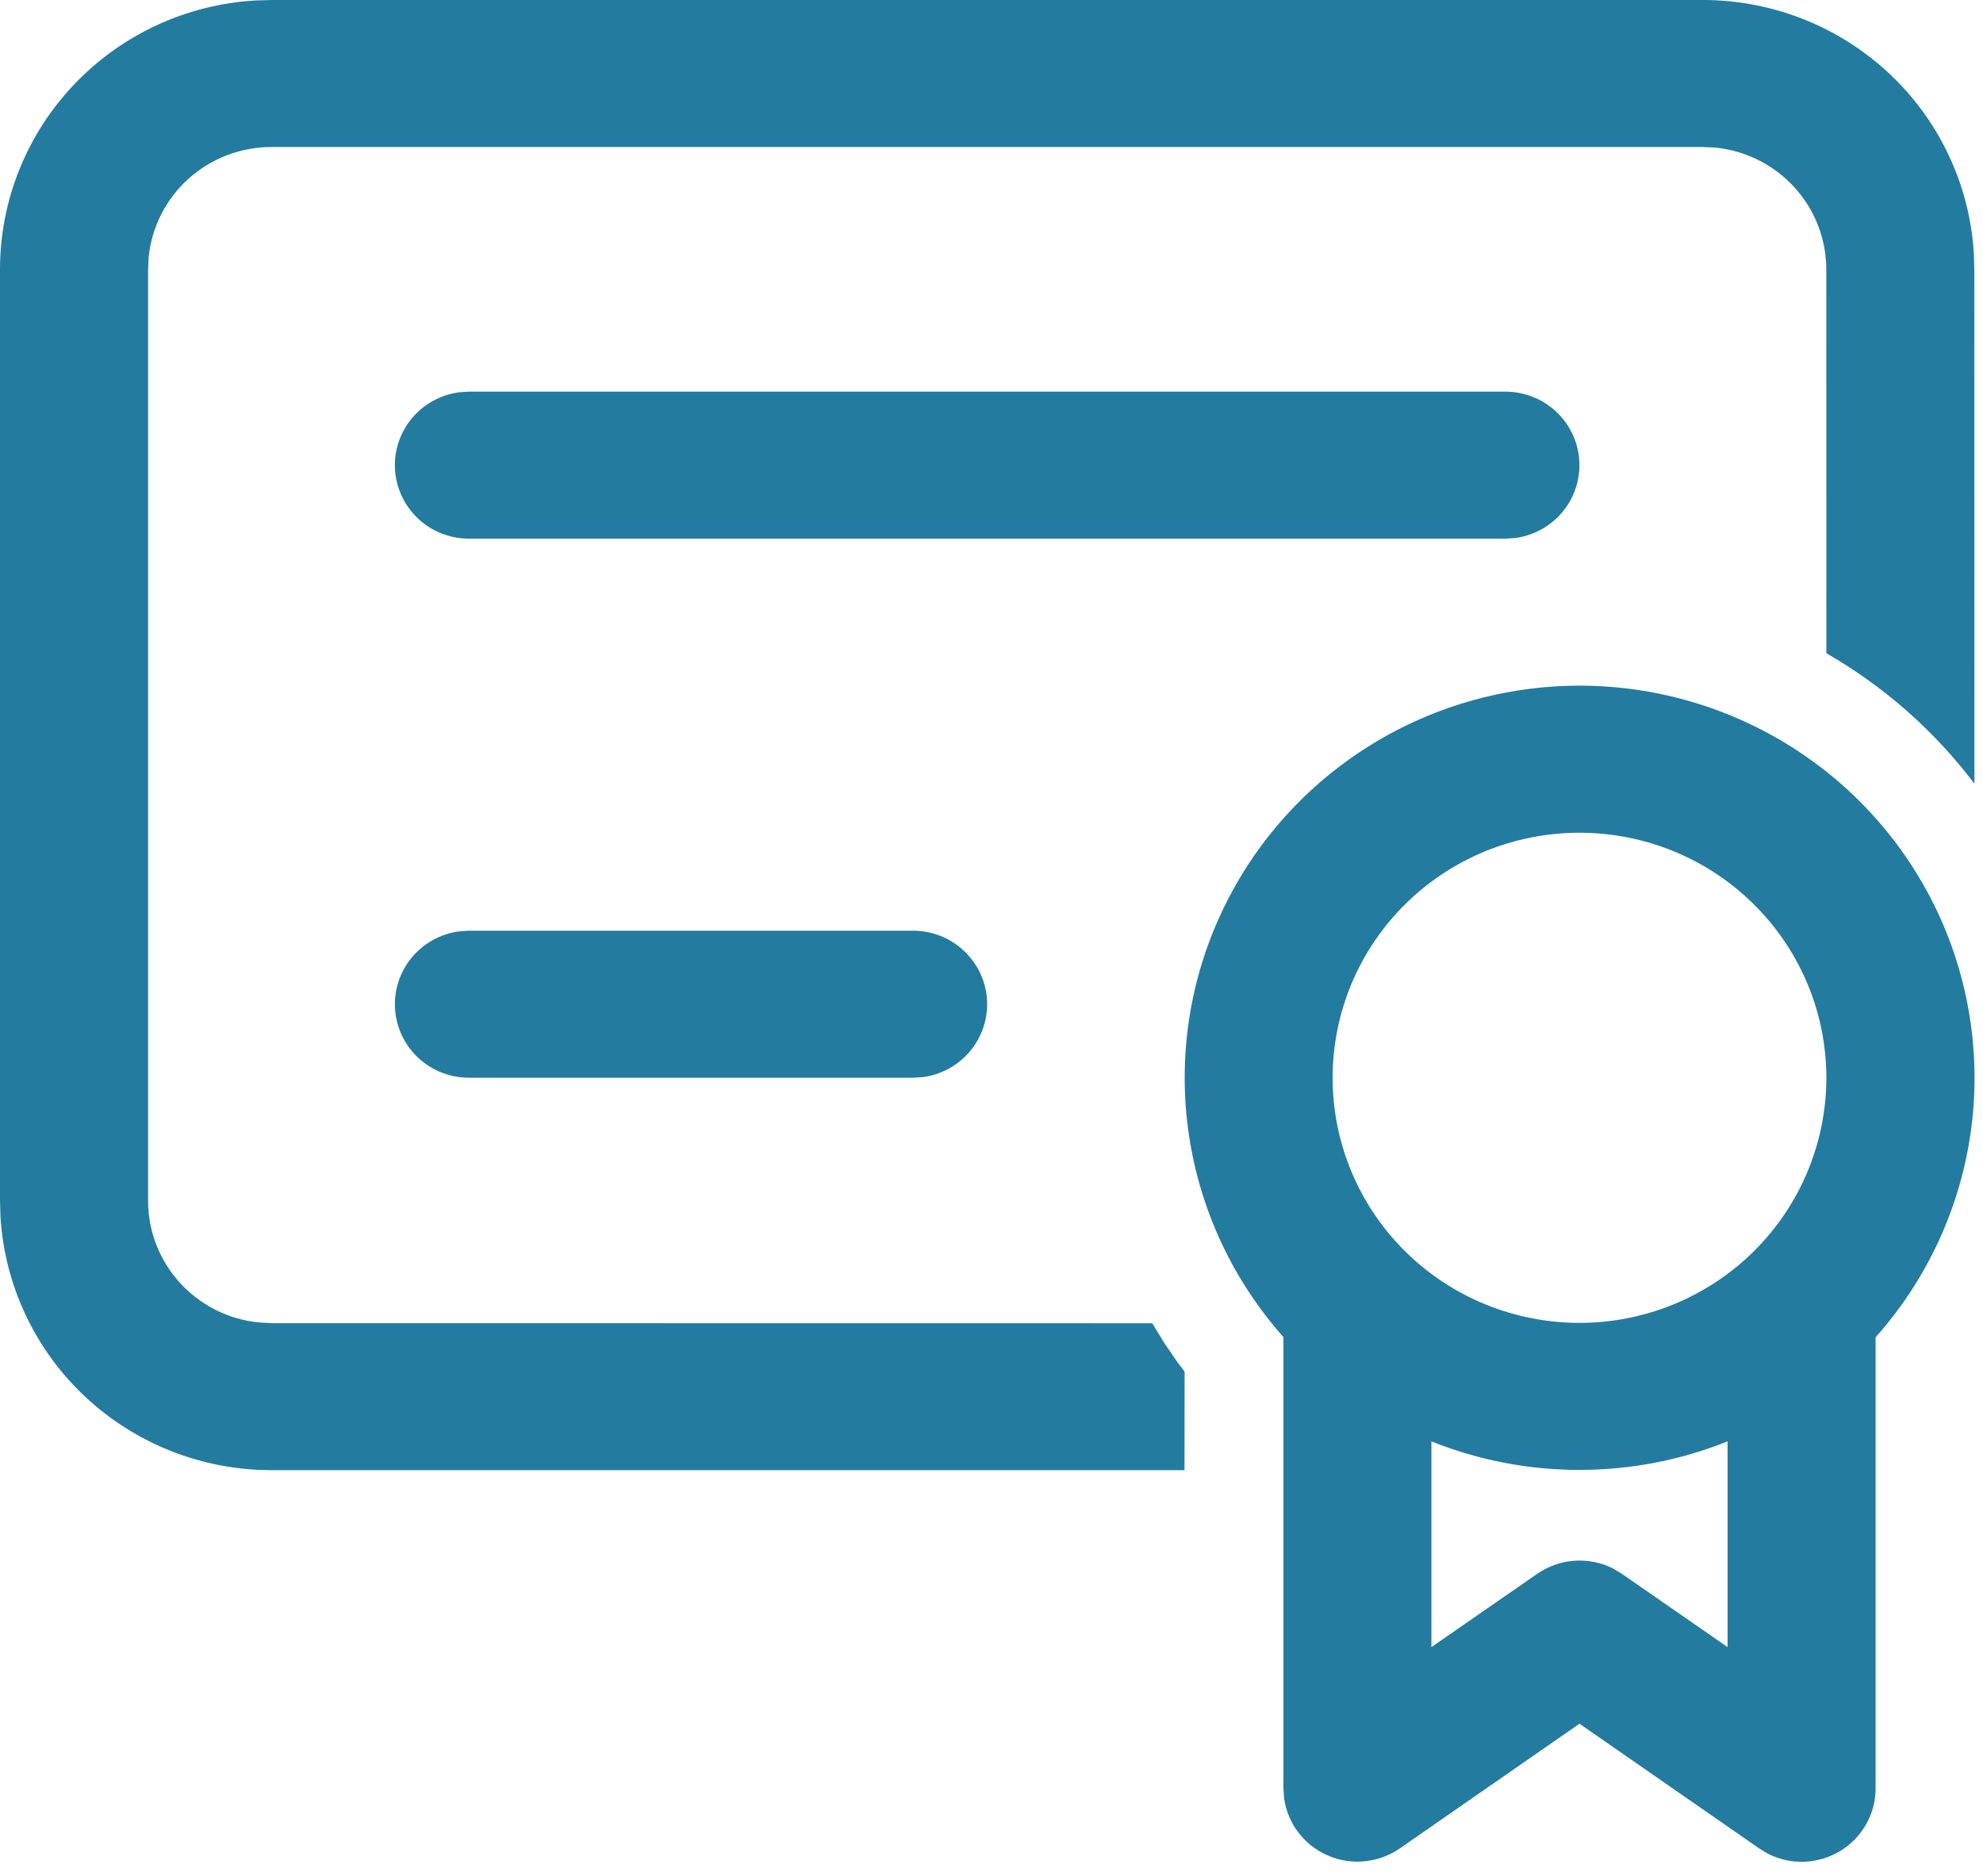 <svg width="37" height="35" viewBox="0 0 37 35" fill="none" xmlns="http://www.w3.org/2000/svg">
<path d="M29.471 12.793C30.889 12.793 32.278 13.199 33.47 13.963C34.662 14.726 35.606 15.816 36.19 17.099C36.773 18.383 36.971 19.807 36.76 21.2C36.548 22.593 35.936 23.895 34.996 24.951V33.363C34.997 33.597 34.937 33.828 34.822 34.033C34.706 34.239 34.54 34.411 34.339 34.534C34.137 34.657 33.907 34.726 33.671 34.736C33.434 34.745 33.2 34.694 32.989 34.588L32.823 34.487L29.471 32.161L26.119 34.487C25.925 34.621 25.7 34.704 25.465 34.727C25.23 34.751 24.993 34.714 24.776 34.62C24.56 34.527 24.371 34.38 24.228 34.193C24.085 34.007 23.993 33.787 23.96 33.555L23.947 33.363V24.947C23.009 23.891 22.398 22.589 22.187 21.198C21.976 19.805 22.173 18.383 22.757 17.1C23.34 15.817 24.283 14.728 25.474 13.964C26.665 13.2 28.053 12.794 29.471 12.793ZM32.234 26.893C31.356 27.245 30.418 27.426 29.471 27.425C28.524 27.426 27.586 27.245 26.708 26.893V30.731L28.681 29.365C28.883 29.225 29.119 29.14 29.364 29.121C29.61 29.102 29.857 29.148 30.079 29.255L30.263 29.365L32.234 30.731V26.893ZM31.773 6.19661e-09C33.063 -6.35273e-05 34.304 0.488 35.244 1.366C36.183 2.243 36.75 3.443 36.829 4.722L36.838 5.029L36.84 14.622C36.093 13.635 35.154 12.807 34.077 12.188L34.076 5.029C34.076 4.463 33.865 3.917 33.483 3.497C33.101 3.077 32.576 2.812 32.009 2.754L31.773 2.743H5.065C4.495 2.743 3.945 2.952 3.522 3.331C3.099 3.71 2.832 4.232 2.774 4.795L2.763 5.029V22.401C2.763 23.585 3.669 24.559 4.83 24.674L5.065 24.687L21.499 24.689L21.726 25.06L21.972 25.419L22.103 25.591L22.101 27.43H5.065C3.775 27.43 2.534 26.942 1.594 26.064C0.654 25.186 0.088 23.985 0.009 22.707L6.24145e-09 22.401V5.029C-6.3987e-05 3.748 0.492 2.516 1.376 1.583C2.259 0.65 3.468 0.087 4.756 0.009L5.065 6.19661e-09H31.773ZM29.471 15.537C28.249 15.537 27.078 16.018 26.214 16.876C25.35 17.733 24.865 18.896 24.865 20.109C24.865 21.322 25.35 22.485 26.214 23.343C27.078 24.2 28.249 24.682 29.471 24.682C30.692 24.682 31.864 24.2 32.727 23.343C33.591 22.485 34.077 21.322 34.077 20.109C34.077 18.896 33.591 17.733 32.727 16.876C31.864 16.018 30.692 15.537 29.471 15.537ZM17.038 17.365C17.388 17.365 17.725 17.497 17.98 17.735C18.236 17.972 18.392 18.297 18.416 18.643C18.439 18.99 18.33 19.333 18.109 19.602C17.888 19.872 17.572 20.048 17.226 20.096L17.038 20.108H8.749C8.399 20.108 8.062 19.976 7.806 19.739C7.551 19.502 7.395 19.177 7.371 18.83C7.347 18.483 7.457 18.141 7.678 17.871C7.899 17.602 8.215 17.425 8.561 17.378L8.749 17.365H17.038ZM28.089 7.307C28.439 7.308 28.776 7.44 29.032 7.677C29.288 7.914 29.443 8.239 29.467 8.585C29.491 8.932 29.381 9.275 29.16 9.544C28.94 9.814 28.624 9.99 28.277 10.038L28.089 10.05H8.749C8.399 10.05 8.062 9.918 7.806 9.681C7.551 9.444 7.395 9.119 7.371 8.772C7.347 8.426 7.457 8.083 7.678 7.813C7.899 7.544 8.215 7.368 8.561 7.32L8.749 7.307H28.089Z" fill="#247BA0"/>
</svg>
